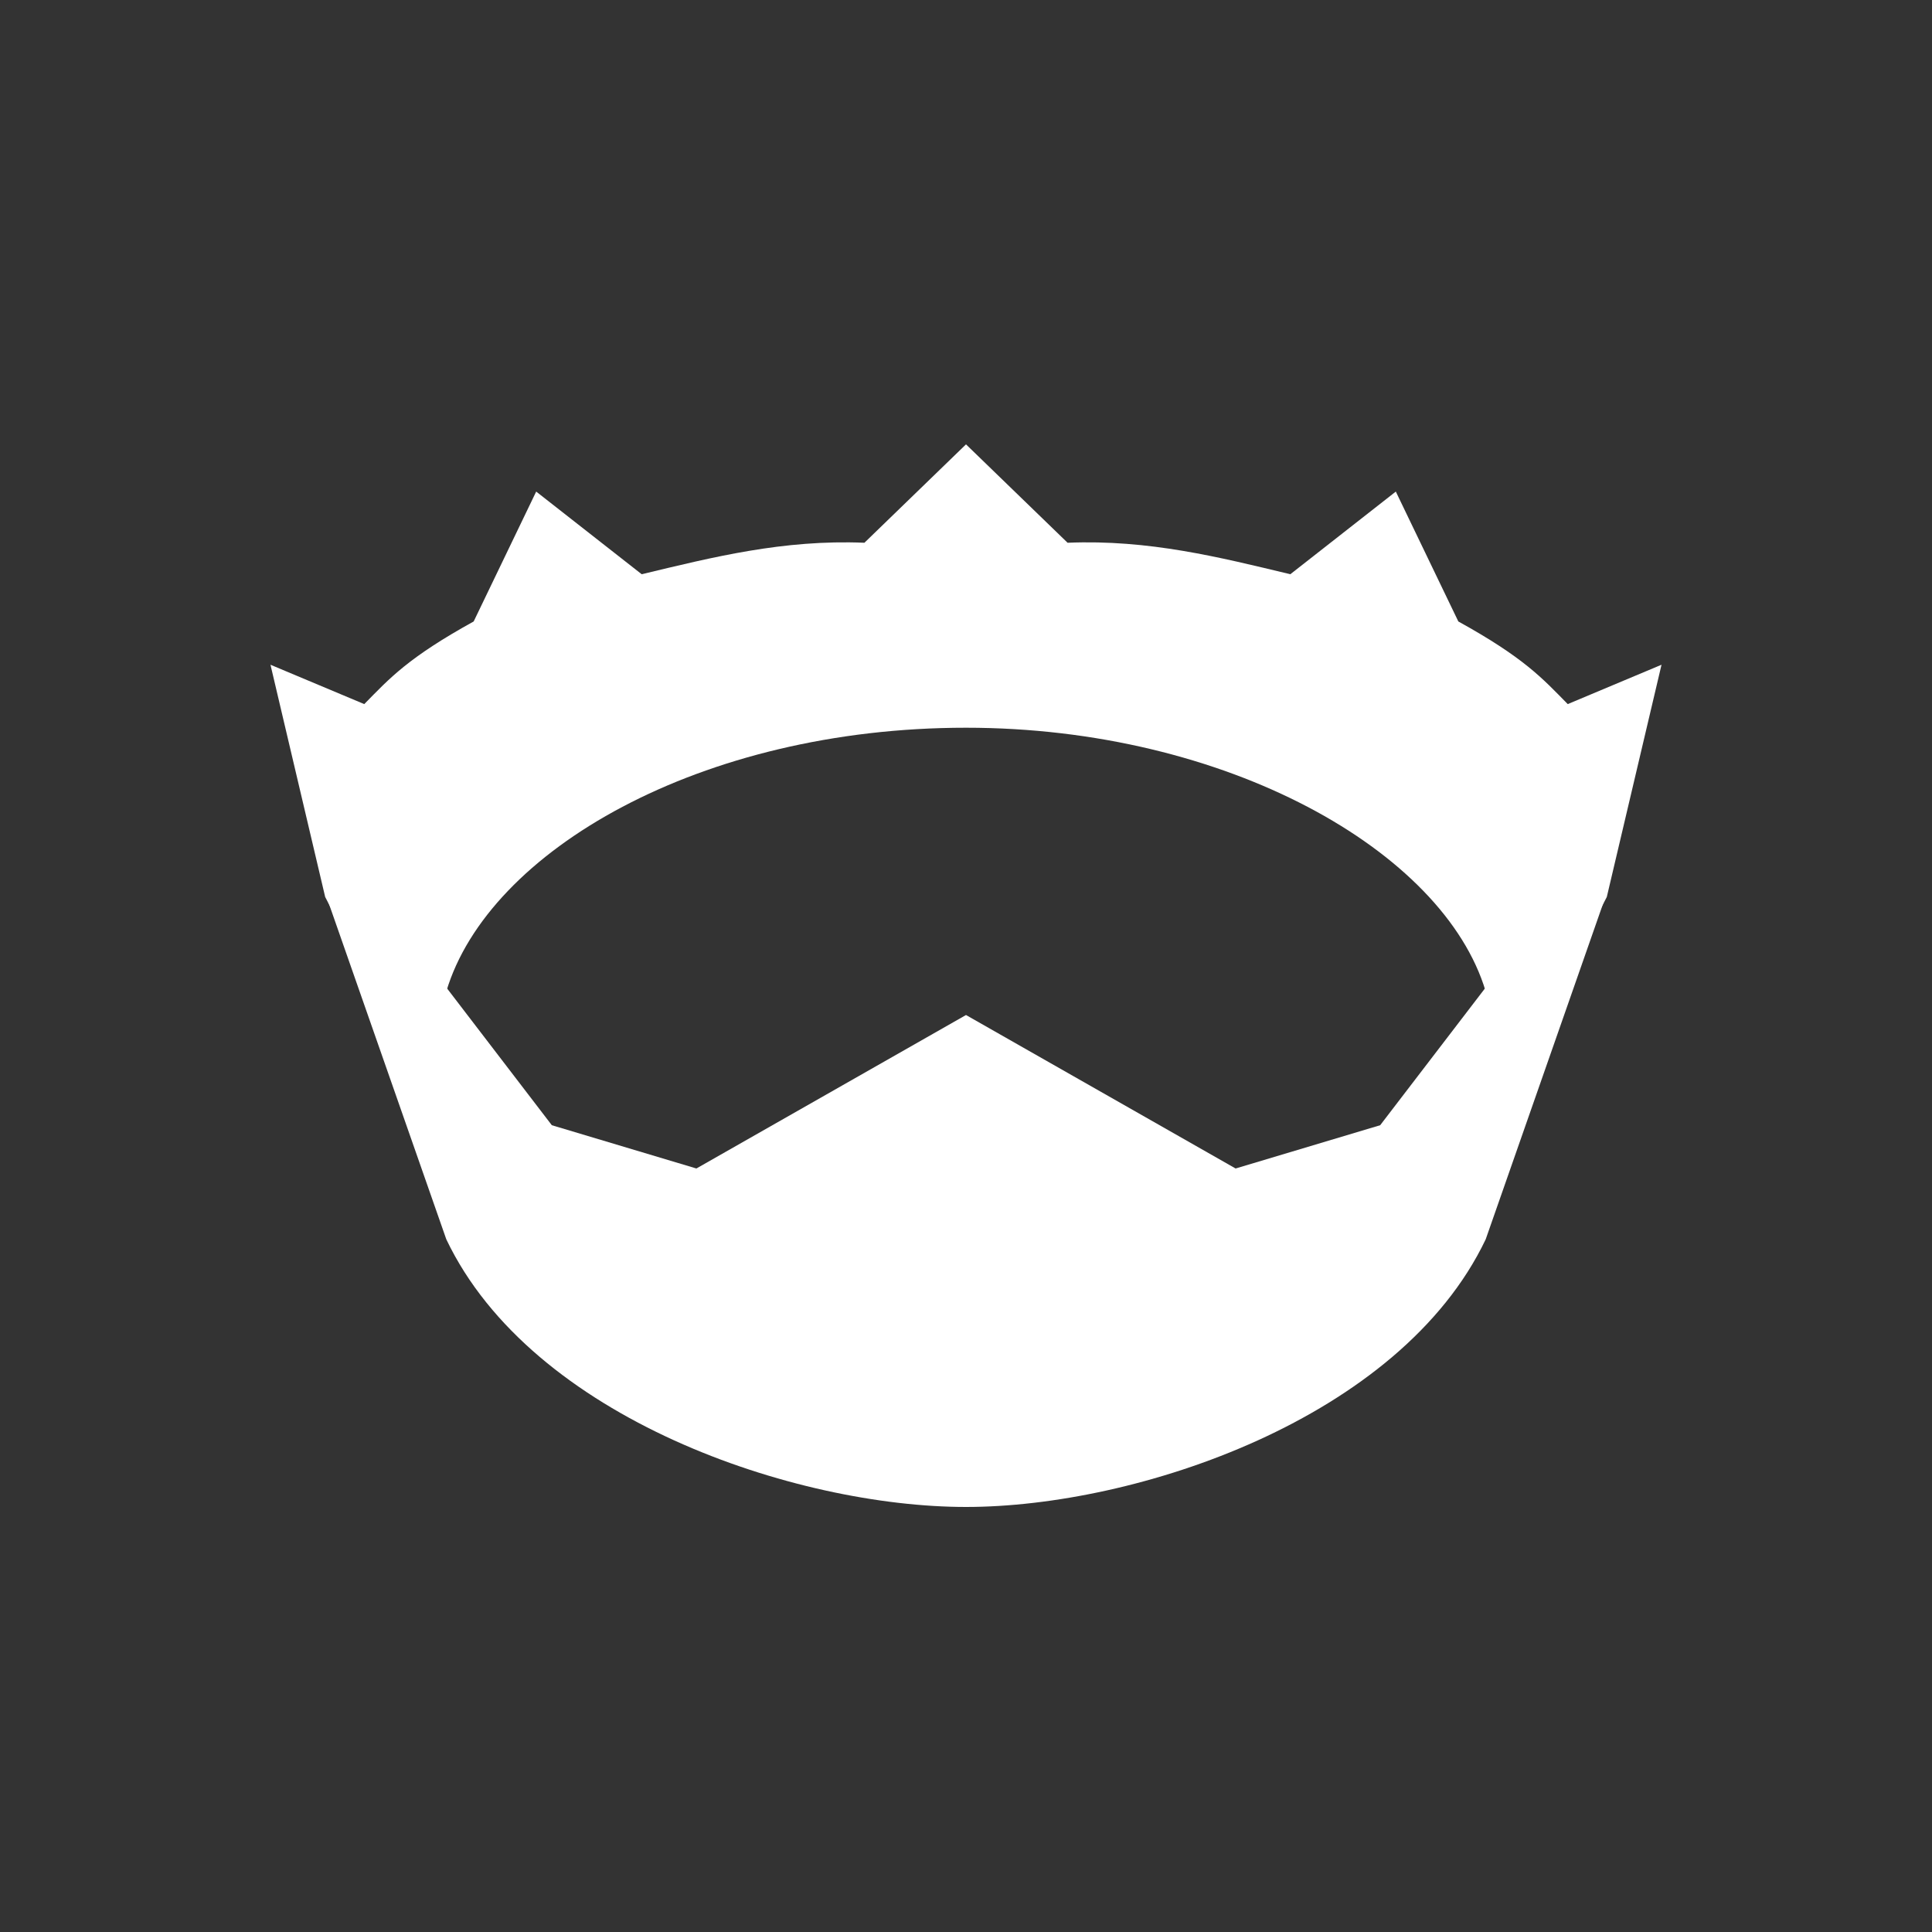 <svg width="100" height="100" viewBox="0 0 100 100" fill="none" xmlns="http://www.w3.org/2000/svg">
<rect x="0" y="0" width="100" height="100" fill="#333333" stroke="none"/>
<path d="M76.899 51.315C74.723 44.036 63.457 37.667 50 37.667C36.273 37.667 25.277 44.036 23.101 51.315L20.506 53.556L16.831 46.426L14 34.407L18.854 36.444C20.181 35.092 21.128 34.039 24.517 32.167L27.753 25.444L33.214 29.722C36.888 28.841 40.542 27.918 44.742 28.093L50 23L55.258 28.093C59.458 27.918 63.112 28.841 66.787 29.722L72.247 25.444L75.483 32.167C78.872 34.039 79.819 35.092 81.146 36.444L86 34.407L83.168 46.426L79.494 53.556L76.899 51.315Z" fill="white"/>
<path d="M79.933 51.926L76.899 51.111L71.438 58.241L63.955 60.481L50 52.537L36.045 60.481L28.562 58.241L23.101 51.111L20.067 51.926L16.831 46.222L23.101 64.148C27.531 73.435 41.174 78 50 78C58.826 78 72.469 73.435 76.899 64.148L83.168 46.222L79.933 51.926Z" fill="white"/>
</svg>
